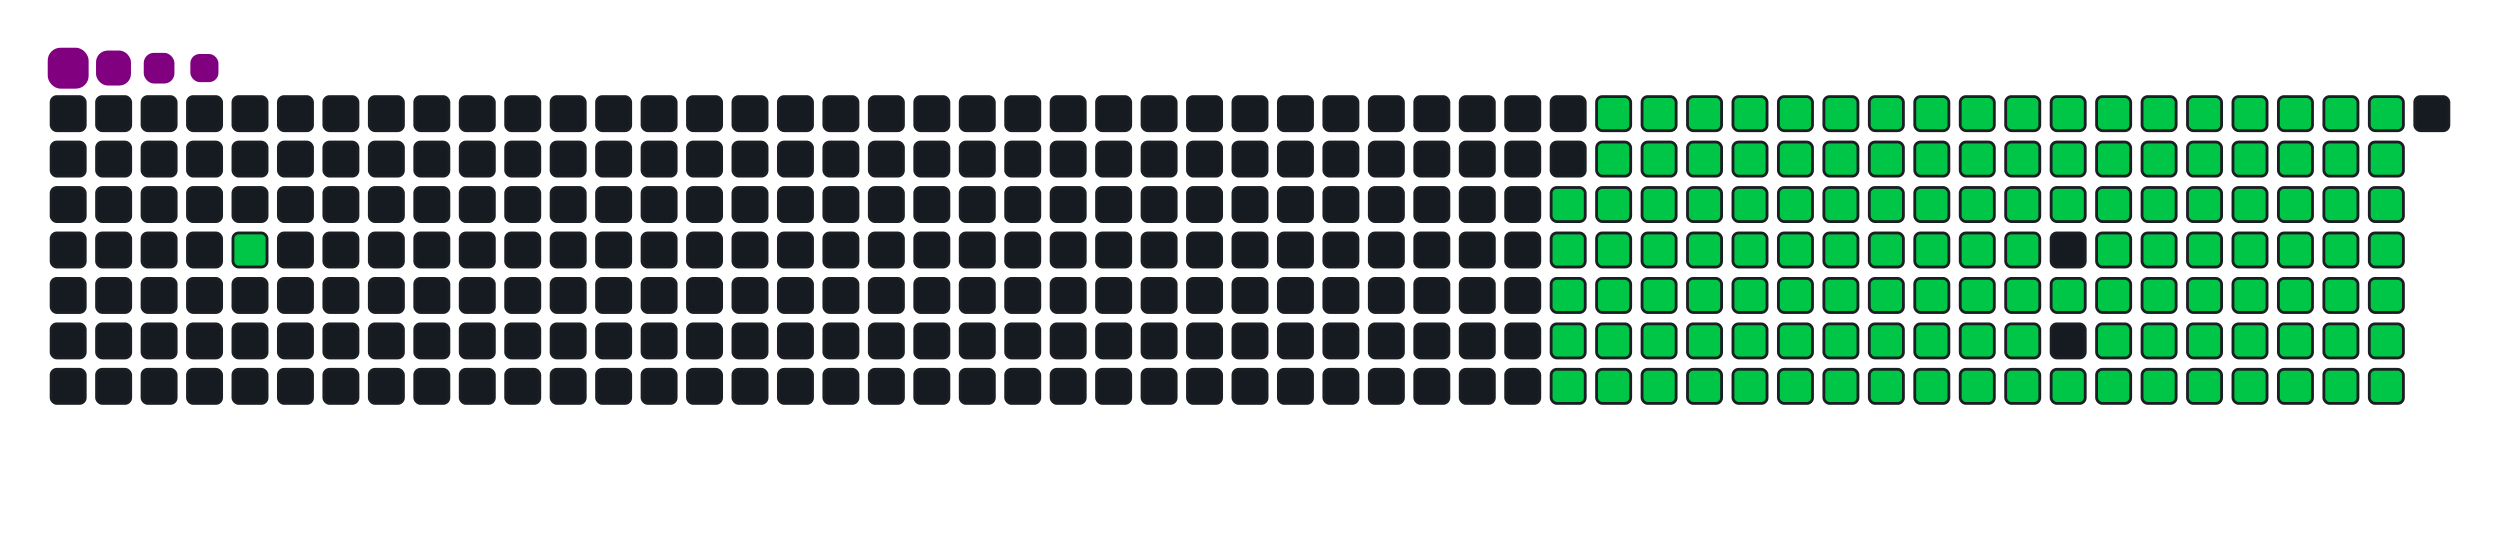 <svg viewBox="-16 -32 880 192" width="880" height="192" xmlns="http://www.w3.org/2000/svg"><desc>Generated with https://github.com/Platane/snk</desc><style>:root{--cb:#1b1f230a;--cs:purple;--ce:#161b22;--c0:#161b22;--c1:#01311f;--c2:#034525;--c3:#0f6d31;--c4:#00c647}.c{shape-rendering:geometricPrecision;fill:#161b22;stroke-width:1px;stroke:#1b1f230a;animation:none 22700ms linear infinite;width:12px;height:12px}@keyframes c0{3.51%{fill:#00c647}3.53%,100%{fill:#161b22}}.c.c0{fill:#00c647;animation-name:c0}@keyframes c1{48.45%{fill:#00c647}48.47%,100%{fill:#161b22}}.c.c1{fill:#00c647;animation-name:c1}@keyframes c2{16.29%{fill:#00c647}16.31%,100%{fill:#161b22}}.c.c2{fill:#00c647;animation-name:c2}@keyframes c3{49.33%{fill:#00c647}49.35%,100%{fill:#161b22}}.c.c3{fill:#00c647;animation-name:c3}@keyframes c4{65.63%{fill:#00c647}65.65%,100%{fill:#161b22}}.c.c4{fill:#00c647;animation-name:c4}@keyframes c5{66.07%{fill:#00c647}66.09%,100%{fill:#161b22}}.c.c5{fill:#00c647;animation-name:c5}@keyframes c6{33.03%{fill:#00c647}33.05%,100%{fill:#161b22}}.c.c6{fill:#00c647;animation-name:c6}@keyframes c7{33.47%{fill:#00c647}33.49%,100%{fill:#161b22}}.c.c7{fill:#00c647;animation-name:c7}@keyframes c8{48.01%{fill:#00c647}48.03%,100%{fill:#161b22}}.c.c8{fill:#00c647;animation-name:c8}@keyframes c9{16.73%{fill:#00c647}16.75%,100%{fill:#161b22}}.c.c9{fill:#00c647;animation-name:c9}@keyframes ca{49.77%{fill:#00c647}49.79%,100%{fill:#161b22}}.c.ca{fill:#00c647;animation-name:ca}@keyframes cb{65.19%{fill:#00c647}65.21%,100%{fill:#161b22}}.c.cb{fill:#00c647;animation-name:cb}@keyframes cc{66.51%{fill:#00c647}66.53%,100%{fill:#161b22}}.c.cc{fill:#00c647;animation-name:cc}@keyframes cd{32.59%{fill:#00c647}32.61%,100%{fill:#161b22}}.c.cd{fill:#00c647;animation-name:cd}@keyframes ce{33.91%{fill:#00c647}33.93%,100%{fill:#161b22}}.c.ce{fill:#00c647;animation-name:ce}@keyframes cf{47.57%{fill:#00c647}47.59%,100%{fill:#161b22}}.c.cf{fill:#00c647;animation-name:cf}@keyframes cg{17.17%{fill:#00c647}17.19%,100%{fill:#161b22}}.c.cg{fill:#00c647;animation-name:cg}@keyframes ch{50.21%{fill:#00c647}50.23%,100%{fill:#161b22}}.c.ch{fill:#00c647;animation-name:ch}@keyframes ci{64.75%{fill:#00c647}64.77%,100%{fill:#161b22}}.c.ci{fill:#00c647;animation-name:ci}@keyframes cj{66.95%{fill:#00c647}66.97%,100%{fill:#161b22}}.c.cj{fill:#00c647;animation-name:cj}@keyframes ck{32.15%{fill:#00c647}32.17%,100%{fill:#161b22}}.c.ck{fill:#00c647;animation-name:ck}@keyframes cl{34.35%{fill:#00c647}34.37%,100%{fill:#161b22}}.c.cl{fill:#00c647;animation-name:cl}@keyframes cm{47.13%{fill:#00c647}47.15%,100%{fill:#161b22}}.c.cm{fill:#00c647;animation-name:cm}@keyframes cn{17.61%{fill:#00c647}17.63%,100%{fill:#161b22}}.c.cn{fill:#00c647;animation-name:cn}@keyframes co{50.65%{fill:#00c647}50.67%,100%{fill:#161b22}}.c.co{fill:#00c647;animation-name:co}@keyframes cp{64.31%{fill:#00c647}64.33%,100%{fill:#161b22}}.c.cp{fill:#00c647;animation-name:cp}@keyframes cq{67.39%{fill:#00c647}67.41%,100%{fill:#161b22}}.c.cq{fill:#00c647;animation-name:cq}@keyframes cr{31.71%{fill:#00c647}31.73%,100%{fill:#161b22}}.c.cr{fill:#00c647;animation-name:cr}@keyframes cs{34.79%{fill:#00c647}34.81%,100%{fill:#161b22}}.c.cs{fill:#00c647;animation-name:cs}@keyframes ct{46.69%{fill:#00c647}46.71%,100%{fill:#161b22}}.c.ct{fill:#00c647;animation-name:ct}@keyframes cu{18.05%{fill:#00c647}18.07%,100%{fill:#161b22}}.c.cu{fill:#00c647;animation-name:cu}@keyframes cv{51.09%{fill:#00c647}51.11%,100%{fill:#161b22}}.c.cv{fill:#00c647;animation-name:cv}@keyframes cw{63.87%{fill:#00c647}63.89%,100%{fill:#161b22}}.c.cw{fill:#00c647;animation-name:cw}@keyframes cx{67.83%{fill:#00c647}67.85%,100%{fill:#161b22}}.c.cx{fill:#00c647;animation-name:cx}@keyframes cy{31.27%{fill:#00c647}31.29%,100%{fill:#161b22}}.c.cy{fill:#00c647;animation-name:cy}@keyframes cz{35.23%{fill:#00c647}35.25%,100%{fill:#161b22}}.c.cz{fill:#00c647;animation-name:cz}@keyframes c10{46.25%{fill:#00c647}46.27%,100%{fill:#161b22}}.c.c10{fill:#00c647;animation-name:c10}@keyframes c11{18.49%{fill:#00c647}18.51%,100%{fill:#161b22}}.c.c11{fill:#00c647;animation-name:c11}@keyframes c12{51.53%{fill:#00c647}51.55%,100%{fill:#161b22}}.c.c12{fill:#00c647;animation-name:c12}@keyframes c13{63.43%{fill:#00c647}63.45%,100%{fill:#161b22}}.c.c13{fill:#00c647;animation-name:c13}@keyframes c14{68.27%{fill:#00c647}68.29%,100%{fill:#161b22}}.c.c14{fill:#00c647;animation-name:c14}@keyframes c15{30.83%{fill:#00c647}30.85%,100%{fill:#161b22}}.c.c15{fill:#00c647;animation-name:c15}@keyframes c16{35.67%{fill:#00c647}35.69%,100%{fill:#161b22}}.c.c16{fill:#00c647;animation-name:c16}@keyframes c17{45.8%{fill:#00c647}45.82%,100%{fill:#161b22}}.c.c17{fill:#00c647;animation-name:c17}@keyframes c18{18.93%{fill:#00c647}18.95%,100%{fill:#161b22}}.c.c18{fill:#00c647;animation-name:c18}@keyframes c19{51.97%{fill:#00c647}51.99%,100%{fill:#161b22}}.c.c19{fill:#00c647;animation-name:c19}@keyframes c1a{62.99%{fill:#00c647}63.01%,100%{fill:#161b22}}.c.c1a{fill:#00c647;animation-name:c1a}@keyframes c1b{68.71%{fill:#00c647}68.73%,100%{fill:#161b22}}.c.c1b{fill:#00c647;animation-name:c1b}@keyframes c1c{30.39%{fill:#00c647}30.41%,100%{fill:#161b22}}.c.c1c{fill:#00c647;animation-name:c1c}@keyframes c1d{36.11%{fill:#00c647}36.13%,100%{fill:#161b22}}.c.c1d{fill:#00c647;animation-name:c1d}@keyframes c1e{45.36%{fill:#00c647}45.38%,100%{fill:#161b22}}.c.c1e{fill:#00c647;animation-name:c1e}@keyframes c1f{19.37%{fill:#00c647}19.39%,100%{fill:#161b22}}.c.c1f{fill:#00c647;animation-name:c1f}@keyframes c1g{52.41%{fill:#00c647}52.43%,100%{fill:#161b22}}.c.c1g{fill:#00c647;animation-name:c1g}@keyframes c1h{62.55%{fill:#00c647}62.57%,100%{fill:#161b22}}.c.c1h{fill:#00c647;animation-name:c1h}@keyframes c1i{69.15%{fill:#00c647}69.17%,100%{fill:#161b22}}.c.c1i{fill:#00c647;animation-name:c1i}@keyframes c1j{29.95%{fill:#00c647}29.97%,100%{fill:#161b22}}.c.c1j{fill:#00c647;animation-name:c1j}@keyframes c1k{36.55%{fill:#00c647}36.57%,100%{fill:#161b22}}.c.c1k{fill:#00c647;animation-name:c1k}@keyframes c1l{44.92%{fill:#00c647}44.94%,100%{fill:#161b22}}.c.c1l{fill:#00c647;animation-name:c1l}@keyframes c1m{19.81%{fill:#00c647}19.83%,100%{fill:#161b22}}.c.c1m{fill:#00c647;animation-name:c1m}@keyframes c1n{52.85%{fill:#00c647}52.87%,100%{fill:#161b22}}.c.c1n{fill:#00c647;animation-name:c1n}@keyframes c1o{62.1%{fill:#00c647}62.12%,100%{fill:#161b22}}.c.c1o{fill:#00c647;animation-name:c1o}@keyframes c1p{69.59%{fill:#00c647}69.61%,100%{fill:#161b22}}.c.c1p{fill:#00c647;animation-name:c1p}@keyframes c1q{29.51%{fill:#00c647}29.53%,100%{fill:#161b22}}.c.c1q{fill:#00c647;animation-name:c1q}@keyframes c1r{36.99%{fill:#00c647}37.01%,100%{fill:#161b22}}.c.c1r{fill:#00c647;animation-name:c1r}@keyframes c1s{44.48%{fill:#00c647}44.5%,100%{fill:#161b22}}.c.c1s{fill:#00c647;animation-name:c1s}@keyframes c1t{20.25%{fill:#00c647}20.27%,100%{fill:#161b22}}.c.c1t{fill:#00c647;animation-name:c1t}@keyframes c1u{53.29%{fill:#00c647}53.31%,100%{fill:#161b22}}.c.c1u{fill:#00c647;animation-name:c1u}@keyframes c1v{61.66%{fill:#00c647}61.68%,100%{fill:#161b22}}.c.c1v{fill:#00c647;animation-name:c1v}@keyframes c1w{70.03%{fill:#00c647}70.05%,100%{fill:#161b22}}.c.c1w{fill:#00c647;animation-name:c1w}@keyframes c1x{29.06%{fill:#00c647}29.08%,100%{fill:#161b22}}.c.c1x{fill:#00c647;animation-name:c1x}@keyframes c1y{37.43%{fill:#00c647}37.45%,100%{fill:#161b22}}.c.c1y{fill:#00c647;animation-name:c1y}@keyframes c1z{44.04%{fill:#00c647}44.06%,100%{fill:#161b22}}.c.c1z{fill:#00c647;animation-name:c1z}@keyframes c20{20.69%{fill:#00c647}20.71%,100%{fill:#161b22}}.c.c20{fill:#00c647;animation-name:c20}@keyframes c21{53.73%{fill:#00c647}53.75%,100%{fill:#161b22}}.c.c21{fill:#00c647;animation-name:c21}@keyframes c22{61.22%{fill:#00c647}61.24%,100%{fill:#161b22}}.c.c22{fill:#00c647;animation-name:c22}@keyframes c23{70.47%{fill:#00c647}70.49%,100%{fill:#161b22}}.c.c23{fill:#00c647;animation-name:c23}@keyframes c24{28.62%{fill:#00c647}28.64%,100%{fill:#161b22}}.c.c24{fill:#00c647;animation-name:c24}@keyframes c25{37.88%{fill:#00c647}37.9%,100%{fill:#161b22}}.c.c25{fill:#00c647;animation-name:c25}@keyframes c26{43.6%{fill:#00c647}43.62%,100%{fill:#161b22}}.c.c26{fill:#00c647;animation-name:c26}@keyframes c27{54.18%{fill:#00c647}54.2%,100%{fill:#161b22}}.c.c27{fill:#00c647;animation-name:c27}@keyframes c28{70.92%{fill:#00c647}70.94%,100%{fill:#161b22}}.c.c28{fill:#00c647;animation-name:c28}@keyframes c29{28.18%{fill:#00c647}28.2%,100%{fill:#161b22}}.c.c29{fill:#00c647;animation-name:c29}@keyframes c2a{38.32%{fill:#00c647}38.34%,100%{fill:#161b22}}.c.c2a{fill:#00c647;animation-name:c2a}@keyframes c2b{43.16%{fill:#00c647}43.18%,100%{fill:#161b22}}.c.c2b{fill:#00c647;animation-name:c2b}@keyframes c2c{21.58%{fill:#00c647}21.6%,100%{fill:#161b22}}.c.c2c{fill:#00c647;animation-name:c2c}@keyframes c2d{54.62%{fill:#00c647}54.64%,100%{fill:#161b22}}.c.c2d{fill:#00c647;animation-name:c2d}@keyframes c2e{60.34%{fill:#00c647}60.36%,100%{fill:#161b22}}.c.c2e{fill:#00c647;animation-name:c2e}@keyframes c2f{71.36%{fill:#00c647}71.38%,100%{fill:#161b22}}.c.c2f{fill:#00c647;animation-name:c2f}@keyframes c2g{27.74%{fill:#00c647}27.76%,100%{fill:#161b22}}.c.c2g{fill:#00c647;animation-name:c2g}@keyframes c2h{38.76%{fill:#00c647}38.78%,100%{fill:#161b22}}.c.c2h{fill:#00c647;animation-name:c2h}@keyframes c2i{42.72%{fill:#00c647}42.74%,100%{fill:#161b22}}.c.c2i{fill:#00c647;animation-name:c2i}@keyframes c2j{22.02%{fill:#00c647}22.04%,100%{fill:#161b22}}.c.c2j{fill:#00c647;animation-name:c2j}@keyframes c2k{55.06%{fill:#00c647}55.08%,100%{fill:#161b22}}.c.c2k{fill:#00c647;animation-name:c2k}@keyframes c2l{59.9%{fill:#00c647}59.92%,100%{fill:#161b22}}.c.c2l{fill:#00c647;animation-name:c2l}@keyframes c2m{71.8%{fill:#00c647}71.82%,100%{fill:#161b22}}.c.c2m{fill:#00c647;animation-name:c2m}@keyframes c2n{27.3%{fill:#00c647}27.32%,100%{fill:#161b22}}.c.c2n{fill:#00c647;animation-name:c2n}@keyframes c2o{39.2%{fill:#00c647}39.22%,100%{fill:#161b22}}.c.c2o{fill:#00c647;animation-name:c2o}@keyframes c2p{42.28%{fill:#00c647}42.3%,100%{fill:#161b22}}.c.c2p{fill:#00c647;animation-name:c2p}@keyframes c2q{22.46%{fill:#00c647}22.48%,100%{fill:#161b22}}.c.c2q{fill:#00c647;animation-name:c2q}@keyframes c2r{55.5%{fill:#00c647}55.52%,100%{fill:#161b22}}.c.c2r{fill:#00c647;animation-name:c2r}@keyframes c2s{59.46%{fill:#00c647}59.48%,100%{fill:#161b22}}.c.c2s{fill:#00c647;animation-name:c2s}@keyframes c2t{72.24%{fill:#00c647}72.26%,100%{fill:#161b22}}.c.c2t{fill:#00c647;animation-name:c2t}@keyframes c2u{26.86%{fill:#00c647}26.88%,100%{fill:#161b22}}.c.c2u{fill:#00c647;animation-name:c2u}@keyframes c2v{39.64%{fill:#00c647}39.66%,100%{fill:#161b22}}.c.c2v{fill:#00c647;animation-name:c2v}@keyframes c2w{41.84%{fill:#00c647}41.86%,100%{fill:#161b22}}.c.c2w{fill:#00c647;animation-name:c2w}@keyframes c2x{22.9%{fill:#00c647}22.92%,100%{fill:#161b22}}.c.c2x{fill:#00c647;animation-name:c2x}@keyframes c2y{55.94%{fill:#00c647}55.96%,100%{fill:#161b22}}.c.c2y{fill:#00c647;animation-name:c2y}@keyframes c2z{59.02%{fill:#00c647}59.04%,100%{fill:#161b22}}.c.c2z{fill:#00c647;animation-name:c2z}@keyframes c30{72.68%{fill:#00c647}72.7%,100%{fill:#161b22}}.c.c30{fill:#00c647;animation-name:c30}@keyframes c31{26.42%{fill:#00c647}26.44%,100%{fill:#161b22}}.c.c31{fill:#00c647;animation-name:c31}@keyframes c32{40.08%{fill:#00c647}40.1%,100%{fill:#161b22}}.c.c32{fill:#00c647;animation-name:c32}@keyframes c33{41.4%{fill:#00c647}41.42%,100%{fill:#161b22}}.c.c33{fill:#00c647;animation-name:c33}@keyframes c34{23.34%{fill:#00c647}23.36%,100%{fill:#161b22}}.c.c34{fill:#00c647;animation-name:c34}@keyframes c35{56.38%{fill:#00c647}56.4%,100%{fill:#161b22}}.c.c35{fill:#00c647;animation-name:c35}@keyframes c36{58.58%{fill:#00c647}58.6%,100%{fill:#161b22}}.c.c36{fill:#00c647;animation-name:c36}@keyframes c37{73.12%{fill:#00c647}73.14%,100%{fill:#161b22}}.c.c37{fill:#00c647;animation-name:c37}@keyframes c38{25.98%{fill:#00c647}26%,100%{fill:#161b22}}.c.c38{fill:#00c647;animation-name:c38}@keyframes c39{40.52%{fill:#00c647}40.54%,100%{fill:#161b22}}.c.c39{fill:#00c647;animation-name:c39}@keyframes c3a{40.96%{fill:#00c647}40.98%,100%{fill:#161b22}}.c.c3a{fill:#00c647;animation-name:c3a}@keyframes c3b{23.78%{fill:#00c647}23.8%,100%{fill:#161b22}}.c.c3b{fill:#00c647;animation-name:c3b}@keyframes c3c{56.82%{fill:#00c647}56.84%,100%{fill:#161b22}}.c.c3c{fill:#00c647;animation-name:c3c}@keyframes c3d{58.14%{fill:#00c647}58.16%,100%{fill:#161b22}}.c.c3d{fill:#00c647;animation-name:c3d}@keyframes c3e{73.56%{fill:#00c647}73.58%,100%{fill:#161b22}}.c.c3e{fill:#00c647;animation-name:c3e}@keyframes c3f{25.54%{fill:#00c647}25.56%,100%{fill:#161b22}}.c.c3f{fill:#00c647;animation-name:c3f}@keyframes c3g{25.1%{fill:#00c647}25.12%,100%{fill:#161b22}}.c.c3g{fill:#00c647;animation-name:c3g}@keyframes c3h{24.66%{fill:#00c647}24.68%,100%{fill:#161b22}}.c.c3h{fill:#00c647;animation-name:c3h}@keyframes c3i{24.22%{fill:#00c647}24.24%,100%{fill:#161b22}}.c.c3i{fill:#00c647;animation-name:c3i}@keyframes c3j{57.26%{fill:#00c647}57.28%,100%{fill:#161b22}}.c.c3j{fill:#00c647;animation-name:c3j}@keyframes c3k{57.7%{fill:#00c647}57.72%,100%{fill:#161b22}}.c.c3k{fill:#00c647;animation-name:c3k}@keyframes c3l{74%{fill:#00c647}74.02%,100%{fill:#161b22}}.c.c3l{fill:#00c647;animation-name:c3l}.u{transform-origin:0 0;transform:scale(0,1);animation:none linear 22700ms infinite}@keyframes u0{3.51%{transform:scale(0.000,1)}3.53%,16.29%{transform:scale(0.008,1)}16.31%,16.73%{transform:scale(0.015,1)}16.75%,17.17%{transform:scale(0.023,1)}17.19%,17.61%{transform:scale(0.031,1)}17.63%,18.05%{transform:scale(0.038,1)}18.07%,18.49%{transform:scale(0.046,1)}18.51%,18.93%{transform:scale(0.054,1)}18.95%,19.37%{transform:scale(0.062,1)}19.39%,19.81%{transform:scale(0.069,1)}19.83%,20.25%{transform:scale(0.077,1)}20.27%,20.69%{transform:scale(0.085,1)}20.71%,21.58%{transform:scale(0.092,1)}21.6%,22.02%{transform:scale(0.100,1)}22.04%,22.46%{transform:scale(0.108,1)}22.48%,22.9%{transform:scale(0.115,1)}22.92%,23.34%{transform:scale(0.123,1)}23.36%,23.78%{transform:scale(0.131,1)}23.8%,24.22%{transform:scale(0.138,1)}24.24%,24.66%{transform:scale(0.146,1)}24.68%,25.1%{transform:scale(0.154,1)}25.12%,25.54%{transform:scale(0.162,1)}25.56%,25.98%{transform:scale(0.169,1)}26%,26.42%{transform:scale(0.177,1)}26.44%,26.86%{transform:scale(0.185,1)}26.88%,27.3%{transform:scale(0.192,1)}27.32%,27.74%{transform:scale(0.200,1)}27.76%,28.18%{transform:scale(0.208,1)}28.2%,28.62%{transform:scale(0.215,1)}28.64%,29.06%{transform:scale(0.223,1)}29.08%,29.51%{transform:scale(0.231,1)}29.53%,29.95%{transform:scale(0.238,1)}29.97%,30.39%{transform:scale(0.246,1)}30.41%,30.83%{transform:scale(0.254,1)}30.85%,31.27%{transform:scale(0.262,1)}31.29%,31.71%{transform:scale(0.269,1)}31.73%,32.15%{transform:scale(0.277,1)}32.17%,32.59%{transform:scale(0.285,1)}32.61%,33.03%{transform:scale(0.292,1)}33.05%,33.47%{transform:scale(0.300,1)}33.49%,33.91%{transform:scale(0.308,1)}33.93%,34.35%{transform:scale(0.315,1)}34.37%,34.79%{transform:scale(0.323,1)}34.81%,35.23%{transform:scale(0.331,1)}35.25%,35.67%{transform:scale(0.338,1)}35.69%,36.11%{transform:scale(0.346,1)}36.13%,36.55%{transform:scale(0.354,1)}36.57%,36.99%{transform:scale(0.362,1)}37.01%,37.43%{transform:scale(0.369,1)}37.45%,37.88%{transform:scale(0.377,1)}37.9%,38.32%{transform:scale(0.385,1)}38.34%,38.76%{transform:scale(0.392,1)}38.78%,39.2%{transform:scale(0.400,1)}39.22%,39.64%{transform:scale(0.408,1)}39.66%,40.08%{transform:scale(0.415,1)}40.1%,40.52%{transform:scale(0.423,1)}40.54%,40.96%{transform:scale(0.431,1)}40.98%,41.4%{transform:scale(0.438,1)}41.42%,41.84%{transform:scale(0.446,1)}41.86%,42.28%{transform:scale(0.454,1)}42.3%,42.72%{transform:scale(0.462,1)}42.74%,43.16%{transform:scale(0.469,1)}43.18%,43.6%{transform:scale(0.477,1)}43.62%,44.04%{transform:scale(0.485,1)}44.06%,44.48%{transform:scale(0.492,1)}44.5%,44.92%{transform:scale(0.500,1)}44.94%,45.36%{transform:scale(0.508,1)}45.38%,45.8%{transform:scale(0.515,1)}45.82%,46.25%{transform:scale(0.523,1)}46.27%,46.69%{transform:scale(0.531,1)}46.71%,47.13%{transform:scale(0.538,1)}47.15%,47.57%{transform:scale(0.546,1)}47.59%,48.01%{transform:scale(0.554,1)}48.03%,48.45%{transform:scale(0.562,1)}48.47%,49.33%{transform:scale(0.569,1)}49.35%,49.77%{transform:scale(0.577,1)}49.79%,50.21%{transform:scale(0.585,1)}50.23%,50.65%{transform:scale(0.592,1)}50.67%,51.09%{transform:scale(0.600,1)}51.11%,51.53%{transform:scale(0.608,1)}51.55%,51.97%{transform:scale(0.615,1)}51.99%,52.41%{transform:scale(0.623,1)}52.43%,52.85%{transform:scale(0.631,1)}52.87%,53.29%{transform:scale(0.638,1)}53.31%,53.73%{transform:scale(0.646,1)}53.75%,54.18%{transform:scale(0.654,1)}54.2%,54.62%{transform:scale(0.662,1)}54.64%,55.06%{transform:scale(0.669,1)}55.08%,55.5%{transform:scale(0.677,1)}55.52%,55.94%{transform:scale(0.685,1)}55.96%,56.38%{transform:scale(0.692,1)}56.4%,56.82%{transform:scale(0.700,1)}56.84%,57.26%{transform:scale(0.708,1)}57.28%,57.7%{transform:scale(0.715,1)}57.72%,58.14%{transform:scale(0.723,1)}58.16%,58.58%{transform:scale(0.731,1)}58.6%,59.02%{transform:scale(0.738,1)}59.04%,59.46%{transform:scale(0.746,1)}59.48%,59.9%{transform:scale(0.754,1)}59.92%,60.34%{transform:scale(0.762,1)}60.36%,61.22%{transform:scale(0.769,1)}61.24%,61.66%{transform:scale(0.777,1)}61.68%,62.1%{transform:scale(0.785,1)}62.12%,62.55%{transform:scale(0.792,1)}62.57%,62.99%{transform:scale(0.800,1)}63.01%,63.43%{transform:scale(0.808,1)}63.45%,63.87%{transform:scale(0.815,1)}63.89%,64.31%{transform:scale(0.823,1)}64.33%,64.75%{transform:scale(0.831,1)}64.77%,65.19%{transform:scale(0.838,1)}65.21%,65.63%{transform:scale(0.846,1)}65.65%,66.07%{transform:scale(0.854,1)}66.09%,66.51%{transform:scale(0.862,1)}66.53%,66.95%{transform:scale(0.869,1)}66.97%,67.39%{transform:scale(0.877,1)}67.41%,67.83%{transform:scale(0.885,1)}67.85%,68.27%{transform:scale(0.892,1)}68.29%,68.71%{transform:scale(0.900,1)}68.73%,69.15%{transform:scale(0.908,1)}69.17%,69.59%{transform:scale(0.915,1)}69.61%,70.03%{transform:scale(0.923,1)}70.05%,70.47%{transform:scale(0.931,1)}70.49%,70.92%{transform:scale(0.938,1)}70.94%,71.36%{transform:scale(0.946,1)}71.38%,71.8%{transform:scale(0.954,1)}71.82%,72.24%{transform:scale(0.962,1)}72.26%,72.68%{transform:scale(0.969,1)}72.7%,73.12%{transform:scale(0.977,1)}73.14%,73.56%{transform:scale(0.985,1)}73.58%,74%{transform:scale(0.992,1)}74.02%,100%{transform:scale(1.000,1)}}.u.u0{fill:#00c647;animation-name:u0;transform-origin:0.0px 0}.s{shape-rendering:geometricPrecision;fill:purple;animation:none linear 22700ms infinite}@keyframes s0{0%,99.56%{transform:translate(0px,-16px)}0.44%{transform:translate(0px,0px)}2.2%{transform:translate(64px,0px)}3.52%{transform:translate(64px,48px)}24.23%{transform:translate(816px,48px)}25.55%{transform:translate(816px,0px)}33.04%{transform:translate(544px,0px)}33.48%{transform:translate(544px,16px)}40.53%{transform:translate(800px,16px)}40.97%{transform:translate(800px,32px)}48.46%{transform:translate(528px,32px)}49.34%{transform:translate(528px,64px)}57.27%{transform:translate(816px,64px)}57.71%,74.45%{transform:translate(816px,80px)}65.64%{transform:translate(528px,80px)}66.08%{transform:translate(528px,96px)}74.01%{transform:translate(816px,96px)}92.95%{transform:translate(144px,80px)}94.27%{transform:translate(144px,32px)}94.71%{transform:translate(128px,32px)}95.15%{transform:translate(128px,16px)}97.36%{transform:translate(48px,16px)}98.24%{transform:translate(48px,-16px)}}.s.s0{transform:translate(0px,-16px);animation-name:s0}@keyframes s1{0%,99.56%{transform:translate(16px,-16px)}0.44%{transform:translate(0px,-16px)}0.88%{transform:translate(0px,0px)}2.64%{transform:translate(64px,0px)}3.96%{transform:translate(64px,48px)}24.67%{transform:translate(816px,48px)}25.99%{transform:translate(816px,0px)}33.48%{transform:translate(544px,0px)}33.92%{transform:translate(544px,16px)}40.97%{transform:translate(800px,16px)}41.41%{transform:translate(800px,32px)}48.9%{transform:translate(528px,32px)}49.78%{transform:translate(528px,64px)}57.71%{transform:translate(816px,64px)}58.15%,74.89%{transform:translate(816px,80px)}66.08%{transform:translate(528px,80px)}66.52%{transform:translate(528px,96px)}74.45%{transform:translate(816px,96px)}93.39%{transform:translate(144px,80px)}94.71%{transform:translate(144px,32px)}95.15%{transform:translate(128px,32px)}95.59%{transform:translate(128px,16px)}97.8%{transform:translate(48px,16px)}98.68%{transform:translate(48px,-16px)}}.s.s1{transform:translate(16px,-16px);animation-name:s1}@keyframes s2{0%,99.56%{transform:translate(32px,-16px)}0.88%{transform:translate(0px,-16px)}1.32%{transform:translate(0px,0px)}3.08%{transform:translate(64px,0px)}4.41%{transform:translate(64px,48px)}25.11%{transform:translate(816px,48px)}26.43%{transform:translate(816px,0px)}33.92%{transform:translate(544px,0px)}34.36%{transform:translate(544px,16px)}41.41%{transform:translate(800px,16px)}41.85%{transform:translate(800px,32px)}49.34%{transform:translate(528px,32px)}50.22%{transform:translate(528px,64px)}58.15%{transform:translate(816px,64px)}58.59%,75.33%{transform:translate(816px,80px)}66.52%{transform:translate(528px,80px)}66.96%{transform:translate(528px,96px)}74.89%{transform:translate(816px,96px)}93.83%{transform:translate(144px,80px)}95.15%{transform:translate(144px,32px)}95.59%{transform:translate(128px,32px)}96.04%{transform:translate(128px,16px)}98.24%{transform:translate(48px,16px)}99.12%{transform:translate(48px,-16px)}}.s.s2{transform:translate(32px,-16px);animation-name:s2}@keyframes s3{0%,99.56%{transform:translate(48px,-16px)}1.32%{transform:translate(0px,-16px)}1.76%{transform:translate(0px,0px)}3.52%{transform:translate(64px,0px)}4.85%{transform:translate(64px,48px)}25.55%{transform:translate(816px,48px)}26.87%{transform:translate(816px,0px)}34.36%{transform:translate(544px,0px)}34.8%{transform:translate(544px,16px)}41.85%{transform:translate(800px,16px)}42.29%{transform:translate(800px,32px)}49.78%{transform:translate(528px,32px)}50.66%{transform:translate(528px,64px)}58.59%{transform:translate(816px,64px)}59.03%,75.77%{transform:translate(816px,80px)}66.96%{transform:translate(528px,80px)}67.4%{transform:translate(528px,96px)}75.33%{transform:translate(816px,96px)}94.27%{transform:translate(144px,80px)}95.59%{transform:translate(144px,32px)}96.04%{transform:translate(128px,32px)}96.48%{transform:translate(128px,16px)}98.68%{transform:translate(48px,16px)}}.s.s3{transform:translate(48px,-16px);animation-name:s3}</style><rect class="c" x="2" y="2" rx="2" ry="2"/><rect class="c" x="2" y="18" rx="2" ry="2"/><rect class="c" x="2" y="34" rx="2" ry="2"/><rect class="c" x="2" y="50" rx="2" ry="2"/><rect class="c" x="2" y="66" rx="2" ry="2"/><rect class="c" x="2" y="82" rx="2" ry="2"/><rect class="c" x="2" y="98" rx="2" ry="2"/><rect class="c" x="18" y="2" rx="2" ry="2"/><rect class="c" x="18" y="18" rx="2" ry="2"/><rect class="c" x="18" y="34" rx="2" ry="2"/><rect class="c" x="18" y="50" rx="2" ry="2"/><rect class="c" x="18" y="66" rx="2" ry="2"/><rect class="c" x="18" y="82" rx="2" ry="2"/><rect class="c" x="18" y="98" rx="2" ry="2"/><rect class="c" x="34" y="2" rx="2" ry="2"/><rect class="c" x="34" y="18" rx="2" ry="2"/><rect class="c" x="34" y="34" rx="2" ry="2"/><rect class="c" x="34" y="50" rx="2" ry="2"/><rect class="c" x="34" y="66" rx="2" ry="2"/><rect class="c" x="34" y="82" rx="2" ry="2"/><rect class="c" x="34" y="98" rx="2" ry="2"/><rect class="c" x="50" y="2" rx="2" ry="2"/><rect class="c" x="50" y="18" rx="2" ry="2"/><rect class="c" x="50" y="34" rx="2" ry="2"/><rect class="c" x="50" y="50" rx="2" ry="2"/><rect class="c" x="50" y="66" rx="2" ry="2"/><rect class="c" x="50" y="82" rx="2" ry="2"/><rect class="c" x="50" y="98" rx="2" ry="2"/><rect class="c" x="66" y="2" rx="2" ry="2"/><rect class="c" x="66" y="18" rx="2" ry="2"/><rect class="c" x="66" y="34" rx="2" ry="2"/><rect class="c c0" x="66" y="50" rx="2" ry="2"/><rect class="c" x="66" y="66" rx="2" ry="2"/><rect class="c" x="66" y="82" rx="2" ry="2"/><rect class="c" x="66" y="98" rx="2" ry="2"/><rect class="c" x="82" y="2" rx="2" ry="2"/><rect class="c" x="82" y="18" rx="2" ry="2"/><rect class="c" x="82" y="34" rx="2" ry="2"/><rect class="c" x="82" y="50" rx="2" ry="2"/><rect class="c" x="82" y="66" rx="2" ry="2"/><rect class="c" x="82" y="82" rx="2" ry="2"/><rect class="c" x="82" y="98" rx="2" ry="2"/><rect class="c" x="98" y="2" rx="2" ry="2"/><rect class="c" x="98" y="18" rx="2" ry="2"/><rect class="c" x="98" y="34" rx="2" ry="2"/><rect class="c" x="98" y="50" rx="2" ry="2"/><rect class="c" x="98" y="66" rx="2" ry="2"/><rect class="c" x="98" y="82" rx="2" ry="2"/><rect class="c" x="98" y="98" rx="2" ry="2"/><rect class="c" x="114" y="2" rx="2" ry="2"/><rect class="c" x="114" y="18" rx="2" ry="2"/><rect class="c" x="114" y="34" rx="2" ry="2"/><rect class="c" x="114" y="50" rx="2" ry="2"/><rect class="c" x="114" y="66" rx="2" ry="2"/><rect class="c" x="114" y="82" rx="2" ry="2"/><rect class="c" x="114" y="98" rx="2" ry="2"/><rect class="c" x="130" y="2" rx="2" ry="2"/><rect class="c" x="130" y="18" rx="2" ry="2"/><rect class="c" x="130" y="34" rx="2" ry="2"/><rect class="c" x="130" y="50" rx="2" ry="2"/><rect class="c" x="130" y="66" rx="2" ry="2"/><rect class="c" x="130" y="82" rx="2" ry="2"/><rect class="c" x="130" y="98" rx="2" ry="2"/><rect class="c" x="146" y="2" rx="2" ry="2"/><rect class="c" x="146" y="18" rx="2" ry="2"/><rect class="c" x="146" y="34" rx="2" ry="2"/><rect class="c" x="146" y="50" rx="2" ry="2"/><rect class="c" x="146" y="66" rx="2" ry="2"/><rect class="c" x="146" y="82" rx="2" ry="2"/><rect class="c" x="146" y="98" rx="2" ry="2"/><rect class="c" x="162" y="2" rx="2" ry="2"/><rect class="c" x="162" y="18" rx="2" ry="2"/><rect class="c" x="162" y="34" rx="2" ry="2"/><rect class="c" x="162" y="50" rx="2" ry="2"/><rect class="c" x="162" y="66" rx="2" ry="2"/><rect class="c" x="162" y="82" rx="2" ry="2"/><rect class="c" x="162" y="98" rx="2" ry="2"/><rect class="c" x="178" y="2" rx="2" ry="2"/><rect class="c" x="178" y="18" rx="2" ry="2"/><rect class="c" x="178" y="34" rx="2" ry="2"/><rect class="c" x="178" y="50" rx="2" ry="2"/><rect class="c" x="178" y="66" rx="2" ry="2"/><rect class="c" x="178" y="82" rx="2" ry="2"/><rect class="c" x="178" y="98" rx="2" ry="2"/><rect class="c" x="194" y="2" rx="2" ry="2"/><rect class="c" x="194" y="18" rx="2" ry="2"/><rect class="c" x="194" y="34" rx="2" ry="2"/><rect class="c" x="194" y="50" rx="2" ry="2"/><rect class="c" x="194" y="66" rx="2" ry="2"/><rect class="c" x="194" y="82" rx="2" ry="2"/><rect class="c" x="194" y="98" rx="2" ry="2"/><rect class="c" x="210" y="2" rx="2" ry="2"/><rect class="c" x="210" y="18" rx="2" ry="2"/><rect class="c" x="210" y="34" rx="2" ry="2"/><rect class="c" x="210" y="50" rx="2" ry="2"/><rect class="c" x="210" y="66" rx="2" ry="2"/><rect class="c" x="210" y="82" rx="2" ry="2"/><rect class="c" x="210" y="98" rx="2" ry="2"/><rect class="c" x="226" y="2" rx="2" ry="2"/><rect class="c" x="226" y="18" rx="2" ry="2"/><rect class="c" x="226" y="34" rx="2" ry="2"/><rect class="c" x="226" y="50" rx="2" ry="2"/><rect class="c" x="226" y="66" rx="2" ry="2"/><rect class="c" x="226" y="82" rx="2" ry="2"/><rect class="c" x="226" y="98" rx="2" ry="2"/><rect class="c" x="242" y="2" rx="2" ry="2"/><rect class="c" x="242" y="18" rx="2" ry="2"/><rect class="c" x="242" y="34" rx="2" ry="2"/><rect class="c" x="242" y="50" rx="2" ry="2"/><rect class="c" x="242" y="66" rx="2" ry="2"/><rect class="c" x="242" y="82" rx="2" ry="2"/><rect class="c" x="242" y="98" rx="2" ry="2"/><rect class="c" x="258" y="2" rx="2" ry="2"/><rect class="c" x="258" y="18" rx="2" ry="2"/><rect class="c" x="258" y="34" rx="2" ry="2"/><rect class="c" x="258" y="50" rx="2" ry="2"/><rect class="c" x="258" y="66" rx="2" ry="2"/><rect class="c" x="258" y="82" rx="2" ry="2"/><rect class="c" x="258" y="98" rx="2" ry="2"/><rect class="c" x="274" y="2" rx="2" ry="2"/><rect class="c" x="274" y="18" rx="2" ry="2"/><rect class="c" x="274" y="34" rx="2" ry="2"/><rect class="c" x="274" y="50" rx="2" ry="2"/><rect class="c" x="274" y="66" rx="2" ry="2"/><rect class="c" x="274" y="82" rx="2" ry="2"/><rect class="c" x="274" y="98" rx="2" ry="2"/><rect class="c" x="290" y="2" rx="2" ry="2"/><rect class="c" x="290" y="18" rx="2" ry="2"/><rect class="c" x="290" y="34" rx="2" ry="2"/><rect class="c" x="290" y="50" rx="2" ry="2"/><rect class="c" x="290" y="66" rx="2" ry="2"/><rect class="c" x="290" y="82" rx="2" ry="2"/><rect class="c" x="290" y="98" rx="2" ry="2"/><rect class="c" x="306" y="2" rx="2" ry="2"/><rect class="c" x="306" y="18" rx="2" ry="2"/><rect class="c" x="306" y="34" rx="2" ry="2"/><rect class="c" x="306" y="50" rx="2" ry="2"/><rect class="c" x="306" y="66" rx="2" ry="2"/><rect class="c" x="306" y="82" rx="2" ry="2"/><rect class="c" x="306" y="98" rx="2" ry="2"/><rect class="c" x="322" y="2" rx="2" ry="2"/><rect class="c" x="322" y="18" rx="2" ry="2"/><rect class="c" x="322" y="34" rx="2" ry="2"/><rect class="c" x="322" y="50" rx="2" ry="2"/><rect class="c" x="322" y="66" rx="2" ry="2"/><rect class="c" x="322" y="82" rx="2" ry="2"/><rect class="c" x="322" y="98" rx="2" ry="2"/><rect class="c" x="338" y="2" rx="2" ry="2"/><rect class="c" x="338" y="18" rx="2" ry="2"/><rect class="c" x="338" y="34" rx="2" ry="2"/><rect class="c" x="338" y="50" rx="2" ry="2"/><rect class="c" x="338" y="66" rx="2" ry="2"/><rect class="c" x="338" y="82" rx="2" ry="2"/><rect class="c" x="338" y="98" rx="2" ry="2"/><rect class="c" x="354" y="2" rx="2" ry="2"/><rect class="c" x="354" y="18" rx="2" ry="2"/><rect class="c" x="354" y="34" rx="2" ry="2"/><rect class="c" x="354" y="50" rx="2" ry="2"/><rect class="c" x="354" y="66" rx="2" ry="2"/><rect class="c" x="354" y="82" rx="2" ry="2"/><rect class="c" x="354" y="98" rx="2" ry="2"/><rect class="c" x="370" y="2" rx="2" ry="2"/><rect class="c" x="370" y="18" rx="2" ry="2"/><rect class="c" x="370" y="34" rx="2" ry="2"/><rect class="c" x="370" y="50" rx="2" ry="2"/><rect class="c" x="370" y="66" rx="2" ry="2"/><rect class="c" x="370" y="82" rx="2" ry="2"/><rect class="c" x="370" y="98" rx="2" ry="2"/><rect class="c" x="386" y="2" rx="2" ry="2"/><rect class="c" x="386" y="18" rx="2" ry="2"/><rect class="c" x="386" y="34" rx="2" ry="2"/><rect class="c" x="386" y="50" rx="2" ry="2"/><rect class="c" x="386" y="66" rx="2" ry="2"/><rect class="c" x="386" y="82" rx="2" ry="2"/><rect class="c" x="386" y="98" rx="2" ry="2"/><rect class="c" x="402" y="2" rx="2" ry="2"/><rect class="c" x="402" y="18" rx="2" ry="2"/><rect class="c" x="402" y="34" rx="2" ry="2"/><rect class="c" x="402" y="50" rx="2" ry="2"/><rect class="c" x="402" y="66" rx="2" ry="2"/><rect class="c" x="402" y="82" rx="2" ry="2"/><rect class="c" x="402" y="98" rx="2" ry="2"/><rect class="c" x="418" y="2" rx="2" ry="2"/><rect class="c" x="418" y="18" rx="2" ry="2"/><rect class="c" x="418" y="34" rx="2" ry="2"/><rect class="c" x="418" y="50" rx="2" ry="2"/><rect class="c" x="418" y="66" rx="2" ry="2"/><rect class="c" x="418" y="82" rx="2" ry="2"/><rect class="c" x="418" y="98" rx="2" ry="2"/><rect class="c" x="434" y="2" rx="2" ry="2"/><rect class="c" x="434" y="18" rx="2" ry="2"/><rect class="c" x="434" y="34" rx="2" ry="2"/><rect class="c" x="434" y="50" rx="2" ry="2"/><rect class="c" x="434" y="66" rx="2" ry="2"/><rect class="c" x="434" y="82" rx="2" ry="2"/><rect class="c" x="434" y="98" rx="2" ry="2"/><rect class="c" x="450" y="2" rx="2" ry="2"/><rect class="c" x="450" y="18" rx="2" ry="2"/><rect class="c" x="450" y="34" rx="2" ry="2"/><rect class="c" x="450" y="50" rx="2" ry="2"/><rect class="c" x="450" y="66" rx="2" ry="2"/><rect class="c" x="450" y="82" rx="2" ry="2"/><rect class="c" x="450" y="98" rx="2" ry="2"/><rect class="c" x="466" y="2" rx="2" ry="2"/><rect class="c" x="466" y="18" rx="2" ry="2"/><rect class="c" x="466" y="34" rx="2" ry="2"/><rect class="c" x="466" y="50" rx="2" ry="2"/><rect class="c" x="466" y="66" rx="2" ry="2"/><rect class="c" x="466" y="82" rx="2" ry="2"/><rect class="c" x="466" y="98" rx="2" ry="2"/><rect class="c" x="482" y="2" rx="2" ry="2"/><rect class="c" x="482" y="18" rx="2" ry="2"/><rect class="c" x="482" y="34" rx="2" ry="2"/><rect class="c" x="482" y="50" rx="2" ry="2"/><rect class="c" x="482" y="66" rx="2" ry="2"/><rect class="c" x="482" y="82" rx="2" ry="2"/><rect class="c" x="482" y="98" rx="2" ry="2"/><rect class="c" x="498" y="2" rx="2" ry="2"/><rect class="c" x="498" y="18" rx="2" ry="2"/><rect class="c" x="498" y="34" rx="2" ry="2"/><rect class="c" x="498" y="50" rx="2" ry="2"/><rect class="c" x="498" y="66" rx="2" ry="2"/><rect class="c" x="498" y="82" rx="2" ry="2"/><rect class="c" x="498" y="98" rx="2" ry="2"/><rect class="c" x="514" y="2" rx="2" ry="2"/><rect class="c" x="514" y="18" rx="2" ry="2"/><rect class="c" x="514" y="34" rx="2" ry="2"/><rect class="c" x="514" y="50" rx="2" ry="2"/><rect class="c" x="514" y="66" rx="2" ry="2"/><rect class="c" x="514" y="82" rx="2" ry="2"/><rect class="c" x="514" y="98" rx="2" ry="2"/><rect class="c" x="530" y="2" rx="2" ry="2"/><rect class="c" x="530" y="18" rx="2" ry="2"/><rect class="c c1" x="530" y="34" rx="2" ry="2"/><rect class="c c2" x="530" y="50" rx="2" ry="2"/><rect class="c c3" x="530" y="66" rx="2" ry="2"/><rect class="c c4" x="530" y="82" rx="2" ry="2"/><rect class="c c5" x="530" y="98" rx="2" ry="2"/><rect class="c c6" x="546" y="2" rx="2" ry="2"/><rect class="c c7" x="546" y="18" rx="2" ry="2"/><rect class="c c8" x="546" y="34" rx="2" ry="2"/><rect class="c c9" x="546" y="50" rx="2" ry="2"/><rect class="c ca" x="546" y="66" rx="2" ry="2"/><rect class="c cb" x="546" y="82" rx="2" ry="2"/><rect class="c cc" x="546" y="98" rx="2" ry="2"/><rect class="c cd" x="562" y="2" rx="2" ry="2"/><rect class="c ce" x="562" y="18" rx="2" ry="2"/><rect class="c cf" x="562" y="34" rx="2" ry="2"/><rect class="c cg" x="562" y="50" rx="2" ry="2"/><rect class="c ch" x="562" y="66" rx="2" ry="2"/><rect class="c ci" x="562" y="82" rx="2" ry="2"/><rect class="c cj" x="562" y="98" rx="2" ry="2"/><rect class="c ck" x="578" y="2" rx="2" ry="2"/><rect class="c cl" x="578" y="18" rx="2" ry="2"/><rect class="c cm" x="578" y="34" rx="2" ry="2"/><rect class="c cn" x="578" y="50" rx="2" ry="2"/><rect class="c co" x="578" y="66" rx="2" ry="2"/><rect class="c cp" x="578" y="82" rx="2" ry="2"/><rect class="c cq" x="578" y="98" rx="2" ry="2"/><rect class="c cr" x="594" y="2" rx="2" ry="2"/><rect class="c cs" x="594" y="18" rx="2" ry="2"/><rect class="c ct" x="594" y="34" rx="2" ry="2"/><rect class="c cu" x="594" y="50" rx="2" ry="2"/><rect class="c cv" x="594" y="66" rx="2" ry="2"/><rect class="c cw" x="594" y="82" rx="2" ry="2"/><rect class="c cx" x="594" y="98" rx="2" ry="2"/><rect class="c cy" x="610" y="2" rx="2" ry="2"/><rect class="c cz" x="610" y="18" rx="2" ry="2"/><rect class="c c10" x="610" y="34" rx="2" ry="2"/><rect class="c c11" x="610" y="50" rx="2" ry="2"/><rect class="c c12" x="610" y="66" rx="2" ry="2"/><rect class="c c13" x="610" y="82" rx="2" ry="2"/><rect class="c c14" x="610" y="98" rx="2" ry="2"/><rect class="c c15" x="626" y="2" rx="2" ry="2"/><rect class="c c16" x="626" y="18" rx="2" ry="2"/><rect class="c c17" x="626" y="34" rx="2" ry="2"/><rect class="c c18" x="626" y="50" rx="2" ry="2"/><rect class="c c19" x="626" y="66" rx="2" ry="2"/><rect class="c c1a" x="626" y="82" rx="2" ry="2"/><rect class="c c1b" x="626" y="98" rx="2" ry="2"/><rect class="c c1c" x="642" y="2" rx="2" ry="2"/><rect class="c c1d" x="642" y="18" rx="2" ry="2"/><rect class="c c1e" x="642" y="34" rx="2" ry="2"/><rect class="c c1f" x="642" y="50" rx="2" ry="2"/><rect class="c c1g" x="642" y="66" rx="2" ry="2"/><rect class="c c1h" x="642" y="82" rx="2" ry="2"/><rect class="c c1i" x="642" y="98" rx="2" ry="2"/><rect class="c c1j" x="658" y="2" rx="2" ry="2"/><rect class="c c1k" x="658" y="18" rx="2" ry="2"/><rect class="c c1l" x="658" y="34" rx="2" ry="2"/><rect class="c c1m" x="658" y="50" rx="2" ry="2"/><rect class="c c1n" x="658" y="66" rx="2" ry="2"/><rect class="c c1o" x="658" y="82" rx="2" ry="2"/><rect class="c c1p" x="658" y="98" rx="2" ry="2"/><rect class="c c1q" x="674" y="2" rx="2" ry="2"/><rect class="c c1r" x="674" y="18" rx="2" ry="2"/><rect class="c c1s" x="674" y="34" rx="2" ry="2"/><rect class="c c1t" x="674" y="50" rx="2" ry="2"/><rect class="c c1u" x="674" y="66" rx="2" ry="2"/><rect class="c c1v" x="674" y="82" rx="2" ry="2"/><rect class="c c1w" x="674" y="98" rx="2" ry="2"/><rect class="c c1x" x="690" y="2" rx="2" ry="2"/><rect class="c c1y" x="690" y="18" rx="2" ry="2"/><rect class="c c1z" x="690" y="34" rx="2" ry="2"/><rect class="c c20" x="690" y="50" rx="2" ry="2"/><rect class="c c21" x="690" y="66" rx="2" ry="2"/><rect class="c c22" x="690" y="82" rx="2" ry="2"/><rect class="c c23" x="690" y="98" rx="2" ry="2"/><rect class="c c24" x="706" y="2" rx="2" ry="2"/><rect class="c c25" x="706" y="18" rx="2" ry="2"/><rect class="c c26" x="706" y="34" rx="2" ry="2"/><rect class="c" x="706" y="50" rx="2" ry="2"/><rect class="c c27" x="706" y="66" rx="2" ry="2"/><rect class="c" x="706" y="82" rx="2" ry="2"/><rect class="c c28" x="706" y="98" rx="2" ry="2"/><rect class="c c29" x="722" y="2" rx="2" ry="2"/><rect class="c c2a" x="722" y="18" rx="2" ry="2"/><rect class="c c2b" x="722" y="34" rx="2" ry="2"/><rect class="c c2c" x="722" y="50" rx="2" ry="2"/><rect class="c c2d" x="722" y="66" rx="2" ry="2"/><rect class="c c2e" x="722" y="82" rx="2" ry="2"/><rect class="c c2f" x="722" y="98" rx="2" ry="2"/><rect class="c c2g" x="738" y="2" rx="2" ry="2"/><rect class="c c2h" x="738" y="18" rx="2" ry="2"/><rect class="c c2i" x="738" y="34" rx="2" ry="2"/><rect class="c c2j" x="738" y="50" rx="2" ry="2"/><rect class="c c2k" x="738" y="66" rx="2" ry="2"/><rect class="c c2l" x="738" y="82" rx="2" ry="2"/><rect class="c c2m" x="738" y="98" rx="2" ry="2"/><rect class="c c2n" x="754" y="2" rx="2" ry="2"/><rect class="c c2o" x="754" y="18" rx="2" ry="2"/><rect class="c c2p" x="754" y="34" rx="2" ry="2"/><rect class="c c2q" x="754" y="50" rx="2" ry="2"/><rect class="c c2r" x="754" y="66" rx="2" ry="2"/><rect class="c c2s" x="754" y="82" rx="2" ry="2"/><rect class="c c2t" x="754" y="98" rx="2" ry="2"/><rect class="c c2u" x="770" y="2" rx="2" ry="2"/><rect class="c c2v" x="770" y="18" rx="2" ry="2"/><rect class="c c2w" x="770" y="34" rx="2" ry="2"/><rect class="c c2x" x="770" y="50" rx="2" ry="2"/><rect class="c c2y" x="770" y="66" rx="2" ry="2"/><rect class="c c2z" x="770" y="82" rx="2" ry="2"/><rect class="c c30" x="770" y="98" rx="2" ry="2"/><rect class="c c31" x="786" y="2" rx="2" ry="2"/><rect class="c c32" x="786" y="18" rx="2" ry="2"/><rect class="c c33" x="786" y="34" rx="2" ry="2"/><rect class="c c34" x="786" y="50" rx="2" ry="2"/><rect class="c c35" x="786" y="66" rx="2" ry="2"/><rect class="c c36" x="786" y="82" rx="2" ry="2"/><rect class="c c37" x="786" y="98" rx="2" ry="2"/><rect class="c c38" x="802" y="2" rx="2" ry="2"/><rect class="c c39" x="802" y="18" rx="2" ry="2"/><rect class="c c3a" x="802" y="34" rx="2" ry="2"/><rect class="c c3b" x="802" y="50" rx="2" ry="2"/><rect class="c c3c" x="802" y="66" rx="2" ry="2"/><rect class="c c3d" x="802" y="82" rx="2" ry="2"/><rect class="c c3e" x="802" y="98" rx="2" ry="2"/><rect class="c c3f" x="818" y="2" rx="2" ry="2"/><rect class="c c3g" x="818" y="18" rx="2" ry="2"/><rect class="c c3h" x="818" y="34" rx="2" ry="2"/><rect class="c c3i" x="818" y="50" rx="2" ry="2"/><rect class="c c3j" x="818" y="66" rx="2" ry="2"/><rect class="c c3k" x="818" y="82" rx="2" ry="2"/><rect class="c c3l" x="818" y="98" rx="2" ry="2"/><rect class="c" x="834" y="2" rx="2" ry="2"/><rect class="u u0" height="12" width="848.6" x="0.0" y="144"/><rect class="s s0" x="0.8" y="0.8" width="14.4" height="14.4" rx="4.5" ry="4.5"/><rect class="s s1" x="1.8" y="1.8" width="12.3" height="12.3" rx="4.1" ry="4.1"/><rect class="s s2" x="2.6" y="2.6" width="10.8" height="10.8" rx="3.6" ry="3.6"/><rect class="s s3" x="3.0" y="3.0" width="9.9" height="9.9" rx="3.3" ry="3.3"/></svg>